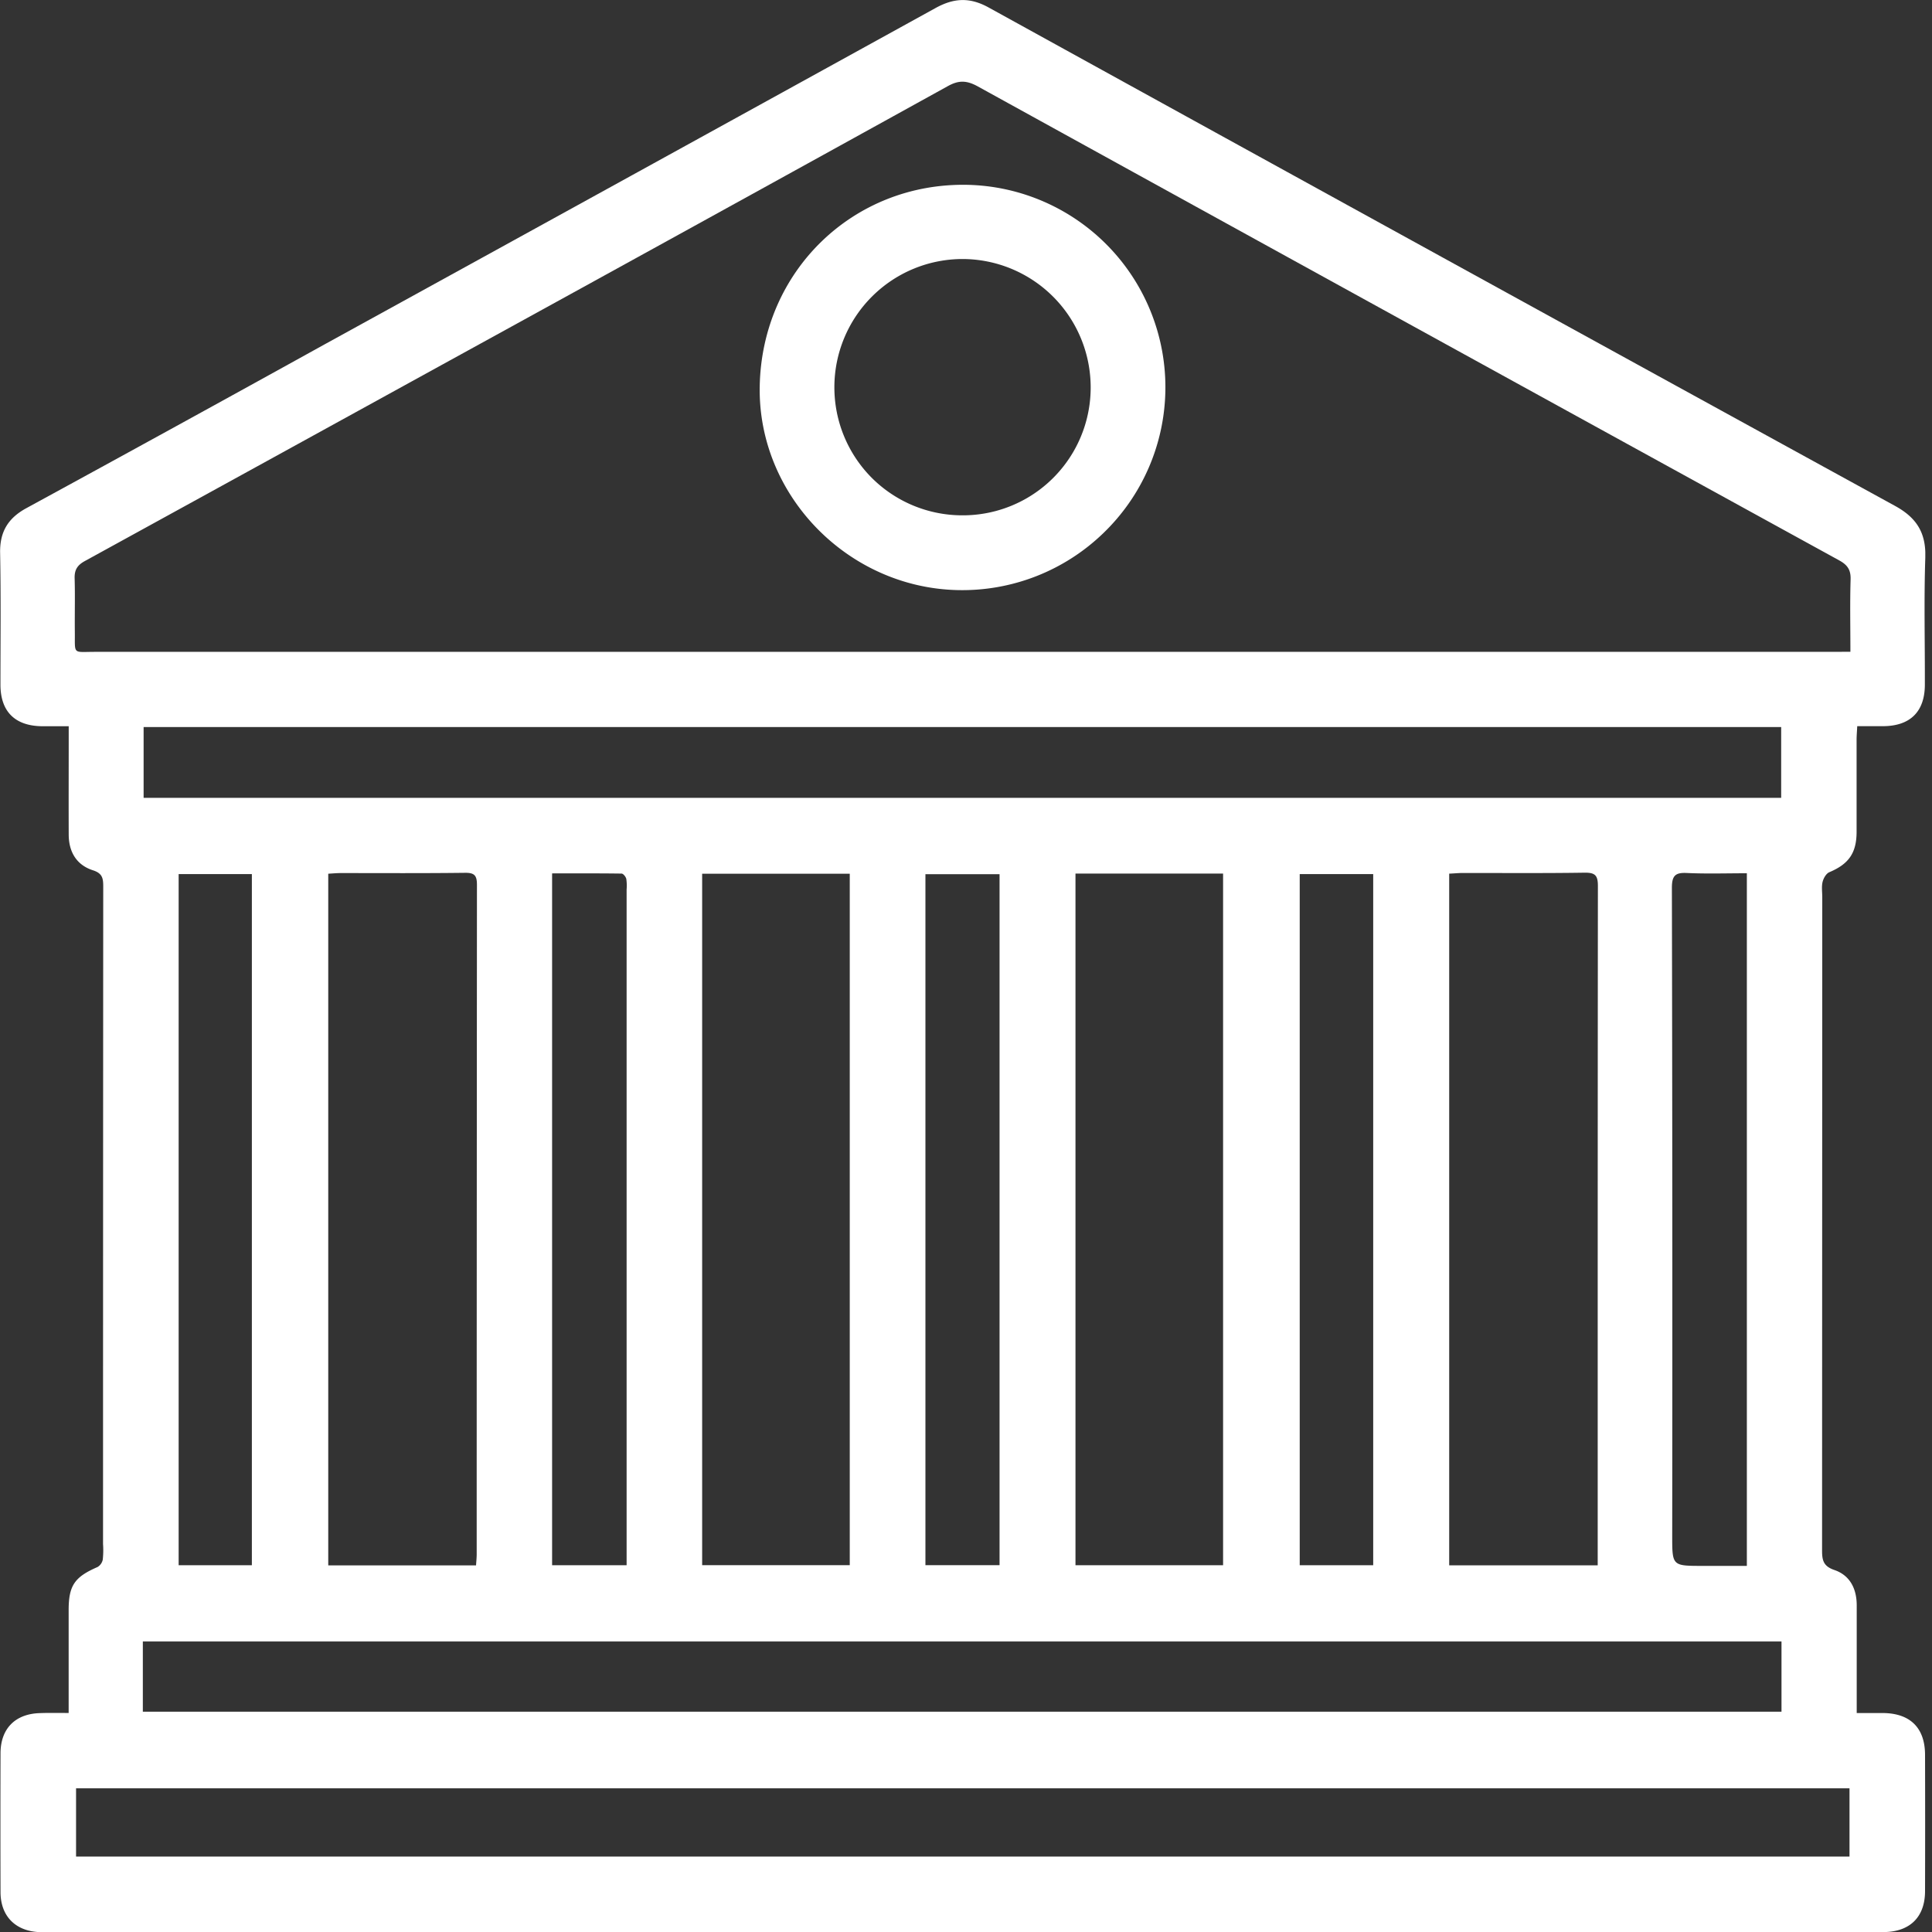 <svg width="30" height="30" fill="none" xmlns="http://www.w3.org/2000/svg"><rect width="100%" height="100%" fill="#333333" stroke="none"/><g clip-path="url(#prefix__clip0_8_1961)" fill="#fff"><path d="M1.066 26.598v-1.596c0-.384.093-.515.45-.67a.175.175 0 00.08-.116c.008-.08.01-.16.004-.239 0-3.404.001-6.809.003-10.213 0-.13-.015-.204-.162-.251-.254-.082-.373-.287-.374-.552-.002-.485 0-.97 0-1.454v-.23h-.41c-.423-.003-.65-.227-.65-.646 0-.68.008-1.362-.005-2.042-.007-.327.12-.541.405-.697 1.55-.845 3.098-1.695 4.643-2.55 3.16-1.737 6.318-3.476 9.475-5.216.287-.159.534-.171.826-.01C20.038 2.7 24.729 5.28 29.423 7.854c.338.184.486.42.473.806-.022.656-.005 1.313-.007 1.97 0 .42-.227.644-.648.646h-.402c-.004.082-.01.148-.01.212v1.435c-.002.327-.126.495-.422.62-.05.02-.092.094-.106.151-.018.074-.005.158-.005.238l-.003 10.14c0 .153.017.247.191.307.244.083.348.294.347.552V26.6h.41c.42.004.65.23.651.648.002.705.002 1.41 0 2.116 0 .399-.229.628-.626.637H.742c-.05 0-.099.002-.148 0-.364-.023-.585-.255-.586-.62-.002-.718-.002-1.436 0-2.154 0-.386.23-.617.617-.626.137-.005.277-.002.44-.002zm27.667-16.477c0-.389-.008-.755.003-1.122.005-.15-.048-.227-.178-.298A8776.72 8776.72 0 0115.18 1.34c-.173-.094-.295-.096-.465-.001A3390.927 3390.927 0 016.98 5.6a7582.336 7582.336 0 01-5.659 3.11c-.12.065-.166.138-.162.271.008.276 0 .552.003.828.004.362-.04.313.314.313h26.686l.57-.001zm-.014 17.648H1.181v1.06h27.538v-1.06zM2.23 12.389h25.428V11.29H2.23v1.099zm25.436 13.1H2.218v1.09h25.445v-1.09zm-16.763-1.185h2.292V13.567h-2.292v10.737zm-3.511.003c.004-.064.01-.118.01-.172 0-3.465.002-6.931.004-10.398 0-.147-.043-.186-.187-.184-.644.008-1.289.004-1.932.004-.06 0-.12.006-.19.01v10.74h2.295zM16.7 13.566v10.739h2.292v-10.74H16.7zm5.803 0v10.74h2.306V24.1v-3.46c0-2.294.001-4.59.003-6.884 0-.163-.043-.207-.206-.205-.638.01-1.276.004-1.914.005-.058.001-.118.007-.189.01zm-6.982 10.737V13.574H14.37v10.73h1.15zm-11.61.002V13.573H2.774v10.732h1.137zm17.412 0V13.573h-1.141v10.732h1.141zm5.802-10.745c-.318 0-.623.01-.927-.004-.184-.01-.237.04-.237.231.007 3.354.009 6.709.005 10.063 0 .465 0 .465.472.465h.687V13.56zM9.73 24.305v-.225-10.268a.72.72 0 00-.005-.165c-.008-.033-.047-.082-.073-.082-.36-.005-.718-.003-1.079-.003v10.743h1.157z"/><path d="M11.797 5.996c.034-1.786 1.45-3.16 3.223-3.126a3.144 3.144 0 012.112 5.409 3.15 3.15 0 01-2.26.884c-1.71-.037-3.108-1.477-3.075-3.167zm3.145 2.006a1.985 1.985 0 001.994-1.984 1.994 1.994 0 00-1.988-1.996 1.992 1.992 0 00-1.413 3.396 1.989 1.989 0 001.407.584z"/></g><defs><clipPath id="prefix__clip0_8_1961"><path fill="#fff" d="M0 0h29.896v30H0z"/></clipPath></defs></svg>